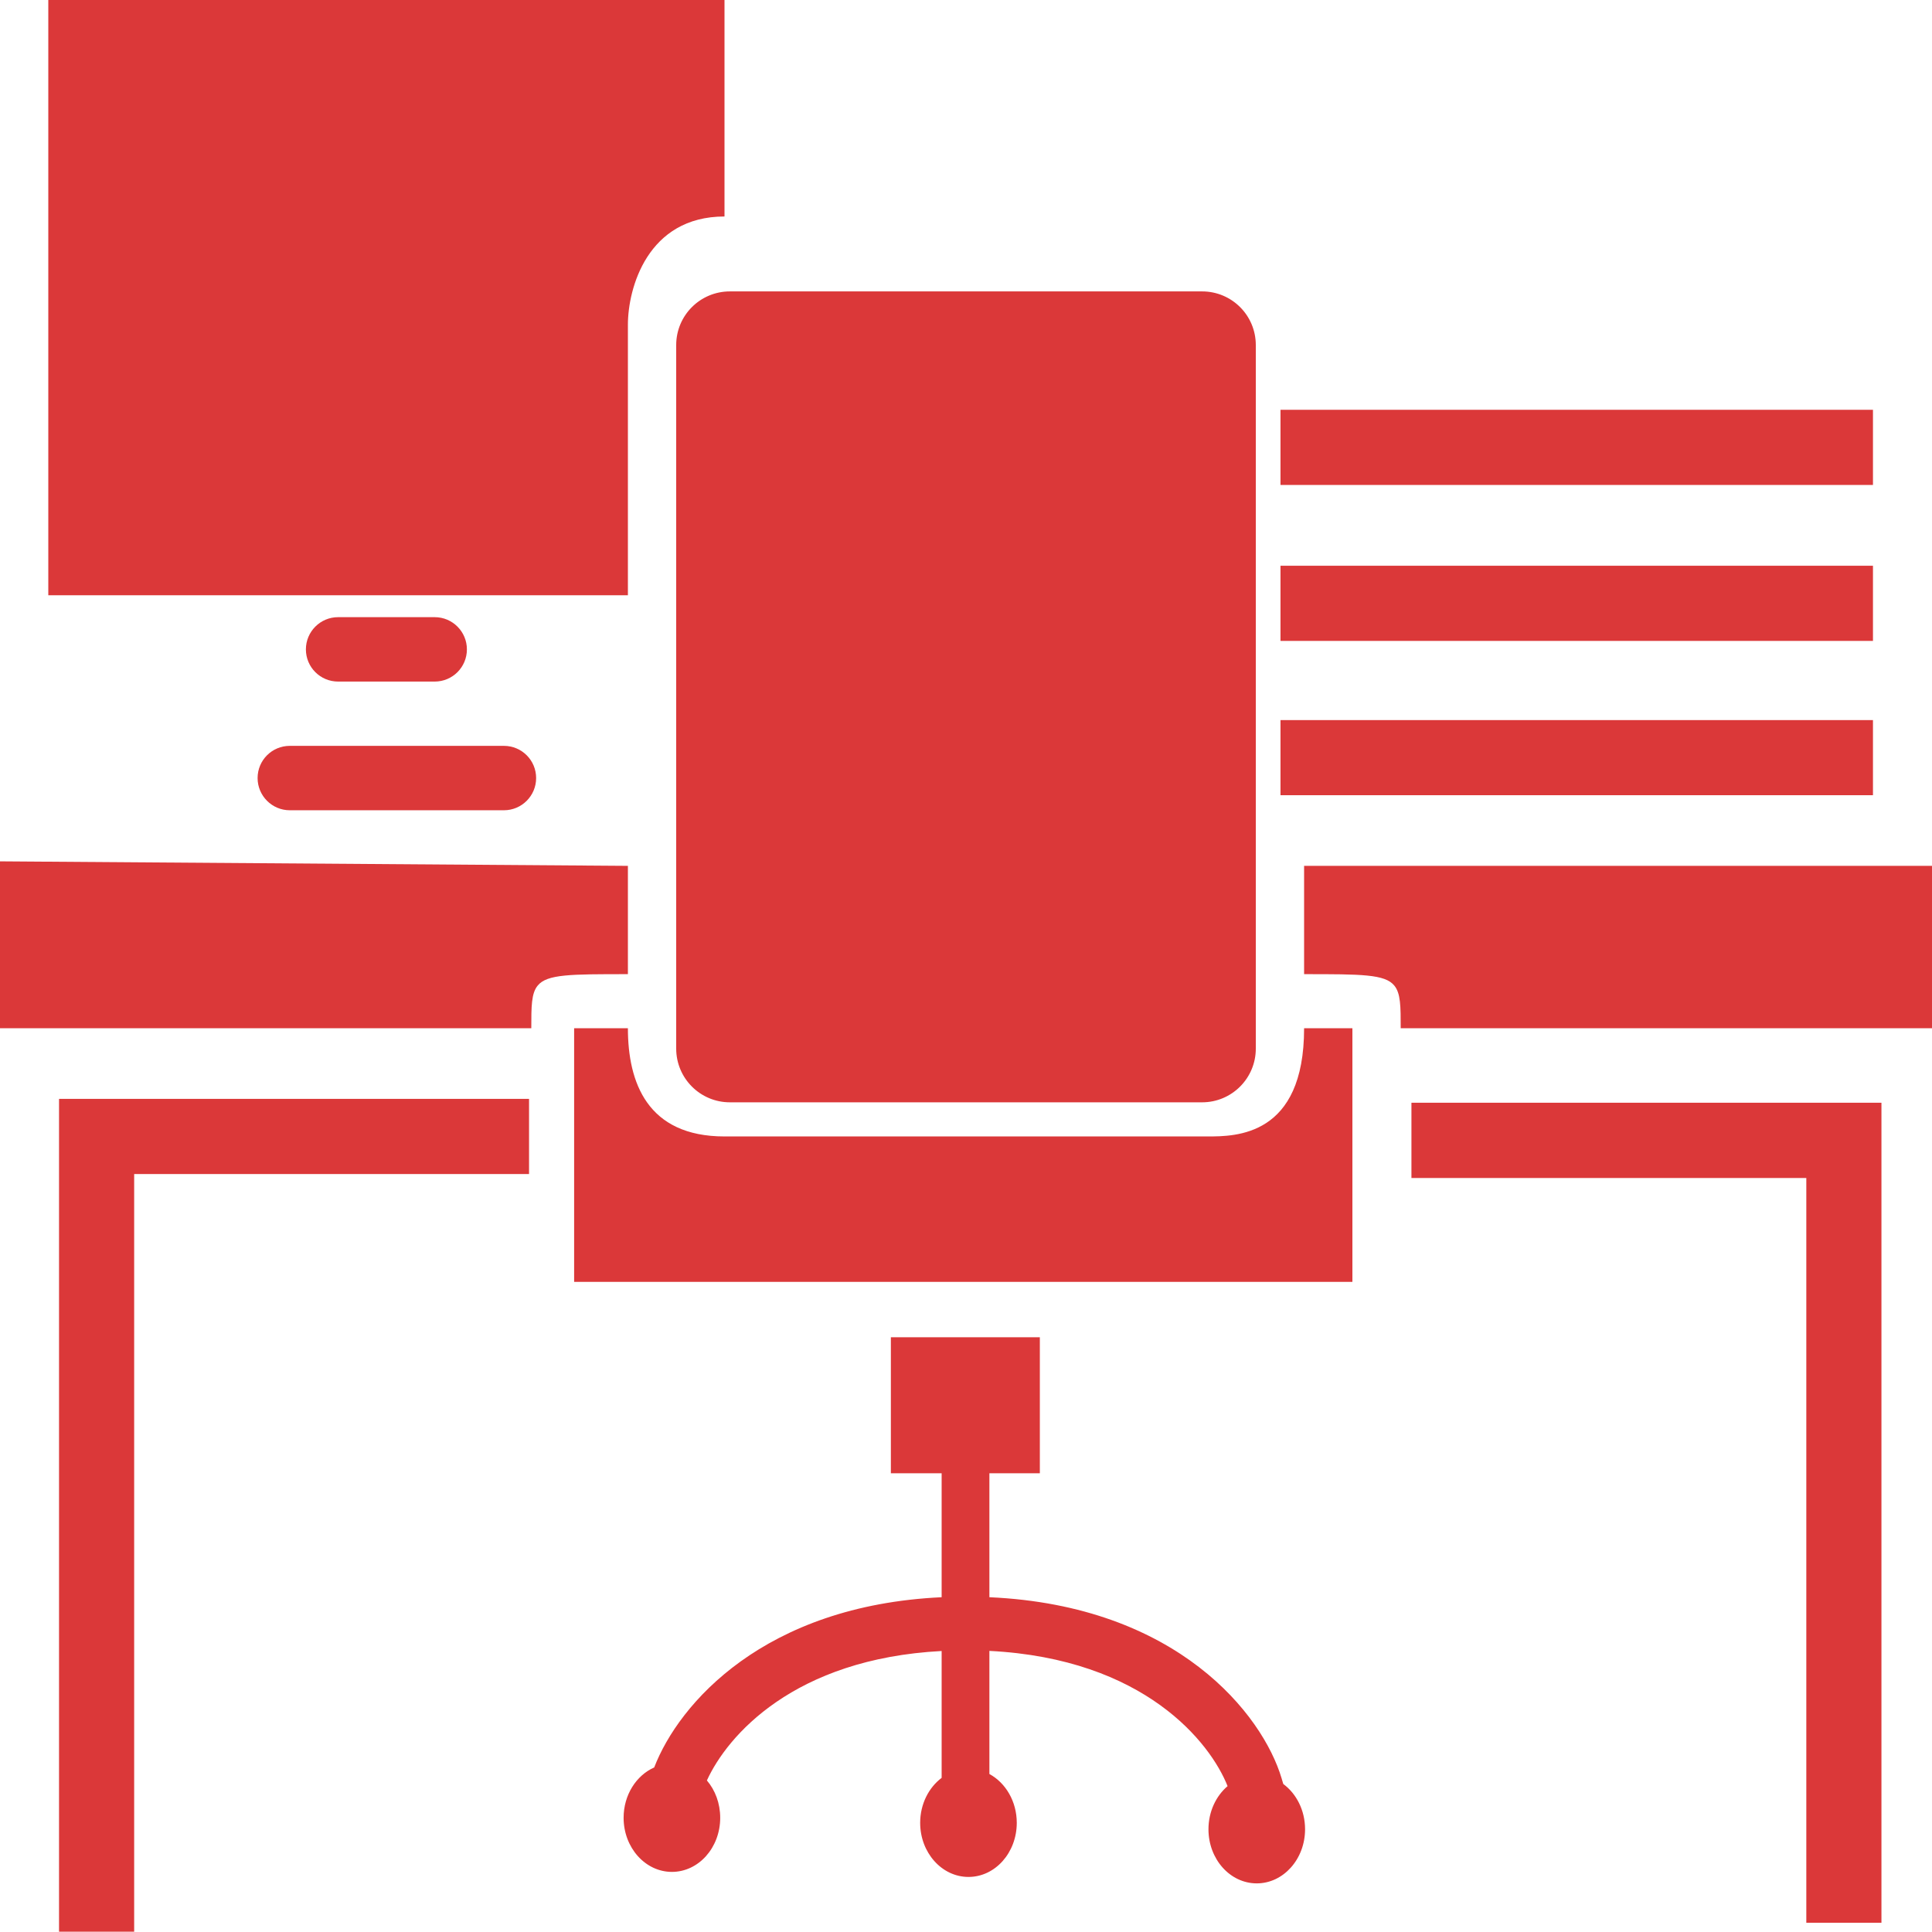 <svg width="18" height="18" viewBox="0 0 18 18" fill="none" xmlns="http://www.w3.org/2000/svg">
<path fill-rule="evenodd" clip-rule="evenodd" d="M0.45 0.504V5.546H5.85V3.025C5.85 2.689 6.03 2.017 6.75 2.017V0H0.45V0.504ZM6.8 2.715C6.524 2.715 6.3 2.938 6.3 3.215V9.77C6.3 10.046 6.524 10.27 6.8 10.27H11.2C11.476 10.27 11.7 10.046 11.7 9.77V3.215C11.7 2.938 11.476 2.715 11.2 2.715H6.8ZM2.85 6.05C2.85 5.885 2.984 5.75 3.15 5.75H4.05C4.216 5.75 4.35 5.885 4.35 6.05C4.35 6.216 4.216 6.35 4.05 6.35H3.15C2.984 6.35 2.85 6.216 2.85 6.05ZM2.4 7.249C2.4 7.083 2.534 6.949 2.7 6.949H4.695C4.861 6.949 4.995 7.083 4.995 7.249C4.995 7.414 4.861 7.549 4.695 7.549H2.7C2.534 7.549 2.4 7.414 2.4 7.249ZM0 9.58H4.95C4.95 9.376 4.95 9.254 5.01 9.182C5.097 9.076 5.314 9.076 5.85 9.076V8.067L0 8.025V9.58ZM11.93 3.818H12.28H17.1H17.45V4.518H17.1H12.28H11.93V3.818ZM11.93 5.271H12.28H17.1H17.45V5.971H17.1H12.28H11.93V5.271ZM11.93 6.709H12.28H17.1H17.45V7.409H17.1H12.28H11.93V6.709ZM5.85 9.58C5.85 10.084 6.03 10.588 6.75 10.588H11.25C11.513 10.588 12.15 10.588 12.15 9.58H12.6V11.943H5.349V9.58H5.85ZM13.05 9.58H18V8.067H12.15V9.076C12.686 9.076 12.903 9.076 12.99 9.182C13.05 9.254 13.05 9.376 13.05 9.58ZM17.179 10.274H17.529V10.624V17.564V17.914H16.829V17.564V10.975H13.5H13.15V10.274H13.5H17.179ZM9.688 12.459L8.3 12.459V13.726H8.773V14.881C7.121 14.958 6.325 15.87 6.095 16.467C5.928 16.541 5.81 16.723 5.81 16.936C5.81 17.214 6.012 17.44 6.26 17.44C6.509 17.44 6.71 17.214 6.71 16.936C6.71 16.801 6.663 16.678 6.586 16.588C6.776 16.172 7.396 15.454 8.773 15.382V16.564C8.653 16.654 8.573 16.808 8.573 16.983C8.573 17.261 8.775 17.487 9.023 17.487C9.272 17.487 9.473 17.261 9.473 16.983C9.473 16.783 9.369 16.61 9.218 16.528V15.381C10.663 15.454 11.277 16.236 11.437 16.641C11.329 16.733 11.259 16.879 11.259 17.043C11.259 17.321 11.46 17.547 11.709 17.547C11.957 17.547 12.159 17.321 12.159 17.043C12.159 16.866 12.078 16.711 11.956 16.621L11.94 16.567C11.764 15.977 10.972 14.959 9.218 14.881V13.726H9.688V12.459ZM0.9 10.238H0.55V10.588V17.647V17.997H1.25V17.647V10.938H4.579H4.929V10.238H4.579H0.9Z" fill="#DB3839"/>
</svg>
